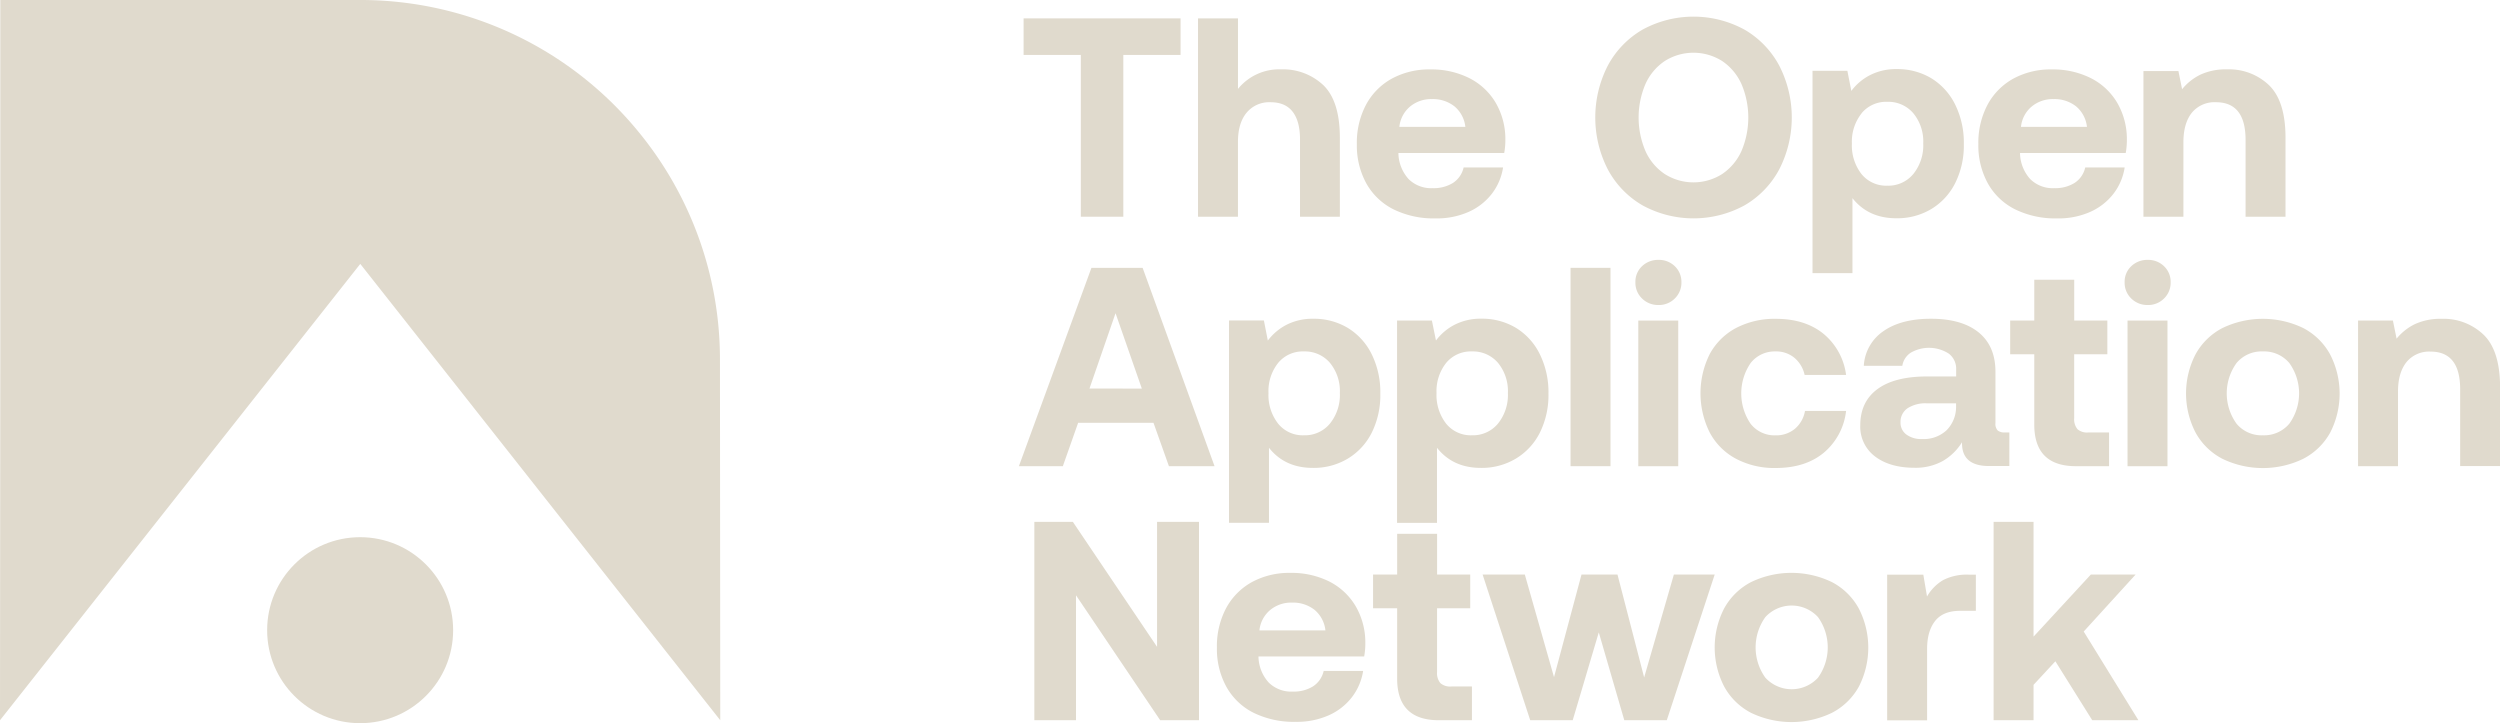 <svg id="Layer_1" data-name="Layer 1" xmlns="http://www.w3.org/2000/svg" viewBox="0 0 760.53 220"><defs><style>.cls-1{fill:#e0dacd;}</style></defs><title>OAN Logo Vector</title><path class="cls-1" d="M357.51,472.66A109.23,109.23,0,0,0,273,432.72H163.49V542.18l-.09,109.65L273,513,382.51,651.83l-.09-109.65A109,109,0,0,0,357.51,472.66Z" transform="translate(-163.4 -432.72)"/><circle class="cls-1" cx="109.56" cy="191.71" r="28.29"/><polygon class="cls-1" points="328.8 16.71 328.8 65.93 341.73 65.93 341.73 16.71 359.14 16.71 359.14 5.59 311.39 5.59 311.39 16.71 328.8 16.71"/><path class="cls-1" d="M540,475.89c0-3.79.87-6.75,2.63-8.88a8.91,8.91,0,0,1,7.28-3.19q4.49,0,6.73,2.89c1.49,1.92,2.24,4.73,2.24,8.4v23.54H571v-24q0-11.13-5-16a17.87,17.87,0,0,0-12.89-4.83,16.12,16.12,0,0,0-13.1,5.95V438.31H527.85v60.34H540Z" transform="translate(-163.4 -432.72)"/><path class="cls-1" d="M587.33,496.41a27.75,27.75,0,0,0,12.8,2.75,23.89,23.89,0,0,0,10.09-2,18.36,18.36,0,0,0,7.07-5.56,17.47,17.47,0,0,0,3.36-7.93h-12a7.57,7.57,0,0,1-3.24,4.7,11.12,11.12,0,0,1-6.16,1.59,9.73,9.73,0,0,1-7.33-2.76,12.07,12.07,0,0,1-3.1-7.58v-.35H621a22.22,22.22,0,0,0,.35-4.14,21.92,21.92,0,0,0-3-11.25,19.57,19.57,0,0,0-8-7.41,25.68,25.68,0,0,0-11.86-2.63,23.74,23.74,0,0,0-11.68,2.8,19.69,19.69,0,0,0-7.84,7.93,24.69,24.69,0,0,0-2.8,12,24,24,0,0,0,2.88,11.94A19.48,19.48,0,0,0,587.33,496.41Zm5-31.25a10,10,0,0,1,6.68-2.29,10.56,10.56,0,0,1,6.85,2.2,9.49,9.49,0,0,1,3.32,6.25H589.1A9.3,9.3,0,0,1,592.33,465.16Z" transform="translate(-163.4 -432.72)"/><path class="cls-1" d="M663.09,495.2a32.39,32.39,0,0,0,31,0,27.68,27.68,0,0,0,10.6-11,34.56,34.56,0,0,0,0-31.47,27.75,27.75,0,0,0-10.6-11,32.39,32.39,0,0,0-31,0,27.75,27.75,0,0,0-10.6,11,34.56,34.56,0,0,0,0,31.47A27.68,27.68,0,0,0,663.09,495.2Zm.87-36.9a16.55,16.55,0,0,1,5.86-7,16.34,16.34,0,0,1,17.5,0,16.69,16.69,0,0,1,5.86,7,26,26,0,0,1,0,20.35,16.63,16.63,0,0,1-5.86,7,16.29,16.29,0,0,1-17.5,0,16.49,16.49,0,0,1-5.86-7,26,26,0,0,1,0-20.35Z" transform="translate(-163.4 -432.72)"/><path class="cls-1" d="M726.94,493q4.83,6.12,13.36,6.12a20.17,20.17,0,0,0,10.61-2.8,19.31,19.31,0,0,0,7.28-7.89,25.57,25.57,0,0,0,2.63-11.89,26.1,26.1,0,0,0-2.63-12,19.42,19.42,0,0,0-7.24-8,20,20,0,0,0-10.56-2.8,17.22,17.22,0,0,0-8.06,1.81,16.45,16.45,0,0,0-5.73,4.83l-1.21-6.12h-10.6v61.55h12.15Zm2.76-25.81a9.71,9.71,0,0,1,7.84-3.5,10,10,0,0,1,7.93,3.5,13.48,13.48,0,0,1,3,9.18,13.82,13.82,0,0,1-3,9.26,9.85,9.85,0,0,1-7.93,3.58,9.68,9.68,0,0,1-7.84-3.53,14.14,14.14,0,0,1-2.93-9.31A13.79,13.79,0,0,1,729.7,467.23Z" transform="translate(-163.4 -432.72)"/><path class="cls-1" d="M776.43,496.41a27.75,27.75,0,0,0,12.8,2.75,23.85,23.85,0,0,0,10.09-2,18.36,18.36,0,0,0,7.07-5.56,17.47,17.47,0,0,0,3.36-7.93h-12a7.57,7.57,0,0,1-3.24,4.7,11.12,11.12,0,0,1-6.16,1.59,9.73,9.73,0,0,1-7.33-2.76,12.07,12.07,0,0,1-3.1-7.58v-.35h32.15a22.22,22.22,0,0,0,.35-4.14,21.92,21.92,0,0,0-3-11.25,19.51,19.51,0,0,0-8-7.41,25.68,25.68,0,0,0-11.86-2.63,23.74,23.74,0,0,0-11.68,2.8,19.69,19.69,0,0,0-7.84,7.93,24.69,24.69,0,0,0-2.8,12,23.88,23.88,0,0,0,2.89,11.94A19.4,19.4,0,0,0,776.43,496.41Zm5-31.25a10,10,0,0,1,6.68-2.29,10.56,10.56,0,0,1,6.85,2.2,9.49,9.49,0,0,1,3.32,6.25H778.2A9.3,9.3,0,0,1,781.43,465.16Z" transform="translate(-163.4 -432.72)"/><path class="cls-1" d="M837.53,463.82q9,0,9,11.47v23.36h12.15v-24q0-11.13-5-16a17.61,17.61,0,0,0-12.76-4.83,18.3,18.3,0,0,0-8.1,1.6,16.42,16.42,0,0,0-5.6,4.44l-1.12-5.52H815.46v44.31h12.16V476q0-5.78,2.58-9A8.9,8.9,0,0,1,837.53,463.82Z" transform="translate(-163.4 -432.72)"/><path class="cls-1" d="M495.43,514.2l-22.07,60.34h13.37l4.65-13.19h22.93L519,574.54h13.88L511,514.2Zm-.6,36.72L502.76,528l8,22.93Z" transform="translate(-163.4 -432.72)"/><path class="cls-1" d="M580.69,540.49a19.37,19.37,0,0,0-7.25-8,20,20,0,0,0-10.56-2.8,17.37,17.37,0,0,0-8.06,1.81,16.63,16.63,0,0,0-5.73,4.83l-1.2-6.12H537.28v61.55h12.16V568.94q4.83,6.12,13.36,6.12a20.14,20.14,0,0,0,10.6-2.81,19.3,19.3,0,0,0,7.29-7.88,25.61,25.61,0,0,0,2.62-11.9A26.13,26.13,0,0,0,580.69,540.49ZM568,561.56a9.85,9.85,0,0,1-7.93,3.58,9.64,9.64,0,0,1-7.84-3.53,14.09,14.09,0,0,1-2.94-9.31,13.78,13.78,0,0,1,2.94-9.18,9.69,9.69,0,0,1,7.84-3.49,10,10,0,0,1,7.93,3.49,13.56,13.56,0,0,1,3,9.18A13.87,13.87,0,0,1,568,561.56Z" transform="translate(-163.4 -432.72)"/><path class="cls-1" d="M631.83,564.37a25.61,25.61,0,0,0,2.63-11.9,26.13,26.13,0,0,0-2.63-12,19.35,19.35,0,0,0-7.24-8,20,20,0,0,0-10.56-2.8,17.34,17.34,0,0,0-8.06,1.81,16.45,16.45,0,0,0-5.73,4.83L599,530.23h-10.6v61.55h12.15V568.94q4.83,6.12,13.36,6.12a20.17,20.17,0,0,0,10.61-2.81A19.28,19.28,0,0,0,631.83,564.37Zm-12.71-2.81a9.87,9.87,0,0,1-7.93,3.58,9.66,9.66,0,0,1-7.85-3.53,14.14,14.14,0,0,1-2.93-9.31,13.83,13.83,0,0,1,2.93-9.18,9.71,9.71,0,0,1,7.85-3.49,10,10,0,0,1,7.93,3.49,13.56,13.56,0,0,1,3,9.18A13.86,13.86,0,0,1,619.12,561.56Z" transform="translate(-163.4 -432.72)"/><rect class="cls-1" x="477.78" y="81.48" width="12.15" height="60.34"/><rect class="cls-1" x="498.39" y="97.52" width="12.15" height="44.31"/><path class="cls-1" d="M672.91,513.72a6.89,6.89,0,0,0-5-1.94,7,7,0,0,0-5,1.94,6.47,6.47,0,0,0-2,4.87,6.6,6.6,0,0,0,2,4.92,6.93,6.93,0,0,0,5,2,6.8,6.8,0,0,0,5-2,6.68,6.68,0,0,0,2-4.92A6.55,6.55,0,0,0,672.91,513.72Z" transform="translate(-163.4 -432.72)"/><path class="cls-1" d="M703.51,539.63a8.66,8.66,0,0,1,5.77,1.94,9.4,9.4,0,0,1,3.11,5.21H725a19.41,19.41,0,0,0-6.9-12.54q-5.6-4.53-14.48-4.53a25.32,25.32,0,0,0-12.11,2.8,19.48,19.48,0,0,0-8,7.94,26.75,26.75,0,0,0,0,23.83,19.34,19.34,0,0,0,8,8,24.94,24.94,0,0,0,12.07,2.81q9,0,14.61-4.62A19.4,19.4,0,0,0,725,557.73h-12.5a9.15,9.15,0,0,1-3.06,5.43,8.9,8.9,0,0,1-5.9,2,9.24,9.24,0,0,1-7.59-3.53,16.4,16.4,0,0,1,0-18.45A9.27,9.27,0,0,1,703.51,539.63Z" transform="translate(-163.4 -432.72)"/><path class="cls-1" d="M774.67,564.28h-1.38a3.24,3.24,0,0,1-2.16-.6,2.9,2.9,0,0,1-.69-2.24V545.83q0-7.85-5.13-12t-14.52-4.14q-9,0-14.4,3.75a13.66,13.66,0,0,0-6,10.56h11.72a5.84,5.84,0,0,1,2.59-4,11.13,11.13,0,0,1,11.55.3,5.78,5.78,0,0,1,2.24,4.78v2.16h-8.79q-9.92,0-15.13,3.83T729.32,562a11.32,11.32,0,0,0,4.53,9.61q4.51,3.4,11.94,3.41a17.11,17.11,0,0,0,8.53-2,16.71,16.71,0,0,0,5.95-5.77q-.18,7.23,8.19,7.24h6.21Zm-16.21-8a10.06,10.06,0,0,1-2.85,7.29,10.21,10.21,0,0,1-7.5,2.71,7.57,7.57,0,0,1-4.78-1.38,4.43,4.43,0,0,1-1.77-3.7,5,5,0,0,1,2.12-4.27,10,10,0,0,1,5.9-1.51h8.88Z" transform="translate(-163.4 -432.72)"/><path class="cls-1" d="M794.92,574.54H805V564.28h-6.3a4.43,4.43,0,0,1-3.31-1,4.76,4.76,0,0,1-1-3.37V540.49h10.09V530.23H794.4V517.82H782.25v12.41h-7.33v10.26h7.33v21.38Q782.25,574.53,794.92,574.54Z" transform="translate(-163.4 -432.72)"/><path class="cls-1" d="M816.74,511.78a7,7,0,0,0-5,1.94,6.47,6.47,0,0,0-2,4.87,6.6,6.6,0,0,0,2,4.92,6.93,6.93,0,0,0,5,2,6.8,6.8,0,0,0,5-2,6.68,6.68,0,0,0,2-4.92,6.55,6.55,0,0,0-2-4.87A6.89,6.89,0,0,0,816.74,511.78Z" transform="translate(-163.4 -432.72)"/><rect class="cls-1" x="647.22" y="97.52" width="12.15" height="44.31"/><path class="cls-1" d="M864.06,532.51a28.33,28.33,0,0,0-24.56,0,19.69,19.69,0,0,0-8.19,8,25.92,25.92,0,0,0,0,23.79,19.61,19.61,0,0,0,8.19,8,28.24,28.24,0,0,0,24.56,0,19.69,19.69,0,0,0,8.19-7.93,26,26,0,0,0,0-23.83A19.69,19.69,0,0,0,864.06,532.51Zm-4.22,29.1a10,10,0,0,1-8.06,3.53,9.87,9.87,0,0,1-8-3.53,15.77,15.77,0,0,1,0-18.45,9.9,9.9,0,0,1,8-3.53,10,10,0,0,1,8.06,3.53,15.81,15.81,0,0,1,0,18.45Z" transform="translate(-163.4 -432.72)"/><path class="cls-1" d="M918.93,534.54a17.59,17.59,0,0,0-12.75-4.83,18.52,18.52,0,0,0-8.11,1.6,16.42,16.42,0,0,0-5.6,4.44l-1.12-5.52h-10.6v44.31H892.9V551.87q0-5.77,2.59-9a8.9,8.9,0,0,1,7.32-3.19q9,0,9,11.47v23.36h12.15v-24Q923.93,539.36,918.93,534.54Z" transform="translate(-163.4 -432.72)"/><polygon class="cls-1" points="351.99 196.78 326.38 158.76 314.66 158.76 314.66 219.1 327.33 219.1 327.33 181.09 352.94 219.1 364.75 219.1 364.75 158.76 351.99 158.76 351.99 196.78"/><path class="cls-1" d="M567.78,609.62A25.68,25.68,0,0,0,555.92,607a23.77,23.77,0,0,0-11.68,2.8,19.75,19.75,0,0,0-7.84,7.93,24.69,24.69,0,0,0-2.8,12,23.88,23.88,0,0,0,2.89,11.94,19.4,19.4,0,0,0,8.27,7.89,27.75,27.75,0,0,0,12.8,2.75,23.85,23.85,0,0,0,10.09-2,18.19,18.19,0,0,0,7.07-5.56,17.47,17.47,0,0,0,3.36-7.93h-12a7.57,7.57,0,0,1-3.24,4.7,11.1,11.1,0,0,1-6.16,1.59,9.75,9.75,0,0,1-7.33-2.76,12.07,12.07,0,0,1-3.1-7.58v-.35h32.15a22.22,22.22,0,0,0,.35-4.14,21.92,21.92,0,0,0-3-11.25A19.58,19.58,0,0,0,567.78,609.62Zm-21.25,14.87a9.32,9.32,0,0,1,3.23-6.16,10,10,0,0,1,6.68-2.29,10.59,10.59,0,0,1,6.86,2.2,9.48,9.48,0,0,1,3.31,6.25Z" transform="translate(-163.4 -432.72)"/><path class="cls-1" d="M601.57,640.52a4.75,4.75,0,0,1-1-3.36V617.77h10.09V607.51H600.58V595.1H588.43v12.41H581.1v10.26h7.33v21.38q0,12.66,12.67,12.67h10.08V641.56h-6.29A4.46,4.46,0,0,1,601.57,640.52Z" transform="translate(-163.4 -432.72)"/><polygon class="cls-1" points="509.21 174.79 500.17 206.09 492.06 174.79 481.11 174.79 472.75 206 463.87 174.79 451.03 174.79 465.51 219.1 478.44 219.1 486.37 192.38 494.13 219.1 507.06 219.1 521.63 174.79 509.21 174.79"/><path class="cls-1" d="M720.67,609.79a28.33,28.33,0,0,0-24.56,0,19.69,19.69,0,0,0-8.19,8,25.92,25.92,0,0,0,0,23.79,19.61,19.61,0,0,0,8.19,8,28.33,28.33,0,0,0,24.56,0,19.69,19.69,0,0,0,8.19-7.93,26,26,0,0,0,0-23.83A19.69,19.69,0,0,0,720.67,609.79Zm-4.22,29.1a10.88,10.88,0,0,1-16,0,15.81,15.81,0,0,1,0-18.45,10.88,10.88,0,0,1,16,0,15.81,15.81,0,0,1,0,18.45Z" transform="translate(-163.4 -432.72)"/><path class="cls-1" d="M754.53,609.19a13.73,13.73,0,0,0-4.91,5l-1.12-6.64h-11v44.31h12.15V630.09q0-5.34,2.42-8.44t7.58-3.11h4.83v-11h-2.07A15.77,15.77,0,0,0,754.53,609.19Z" transform="translate(-163.4 -432.72)"/><polygon class="cls-1" points="649.67 174.79 636.05 174.79 618.63 193.67 618.63 158.76 606.48 158.76 606.48 219.1 618.63 219.1 618.63 208.33 625.27 201.17 636.48 219.1 650.53 219.1 633.89 192.12 649.67 174.79"/></svg>